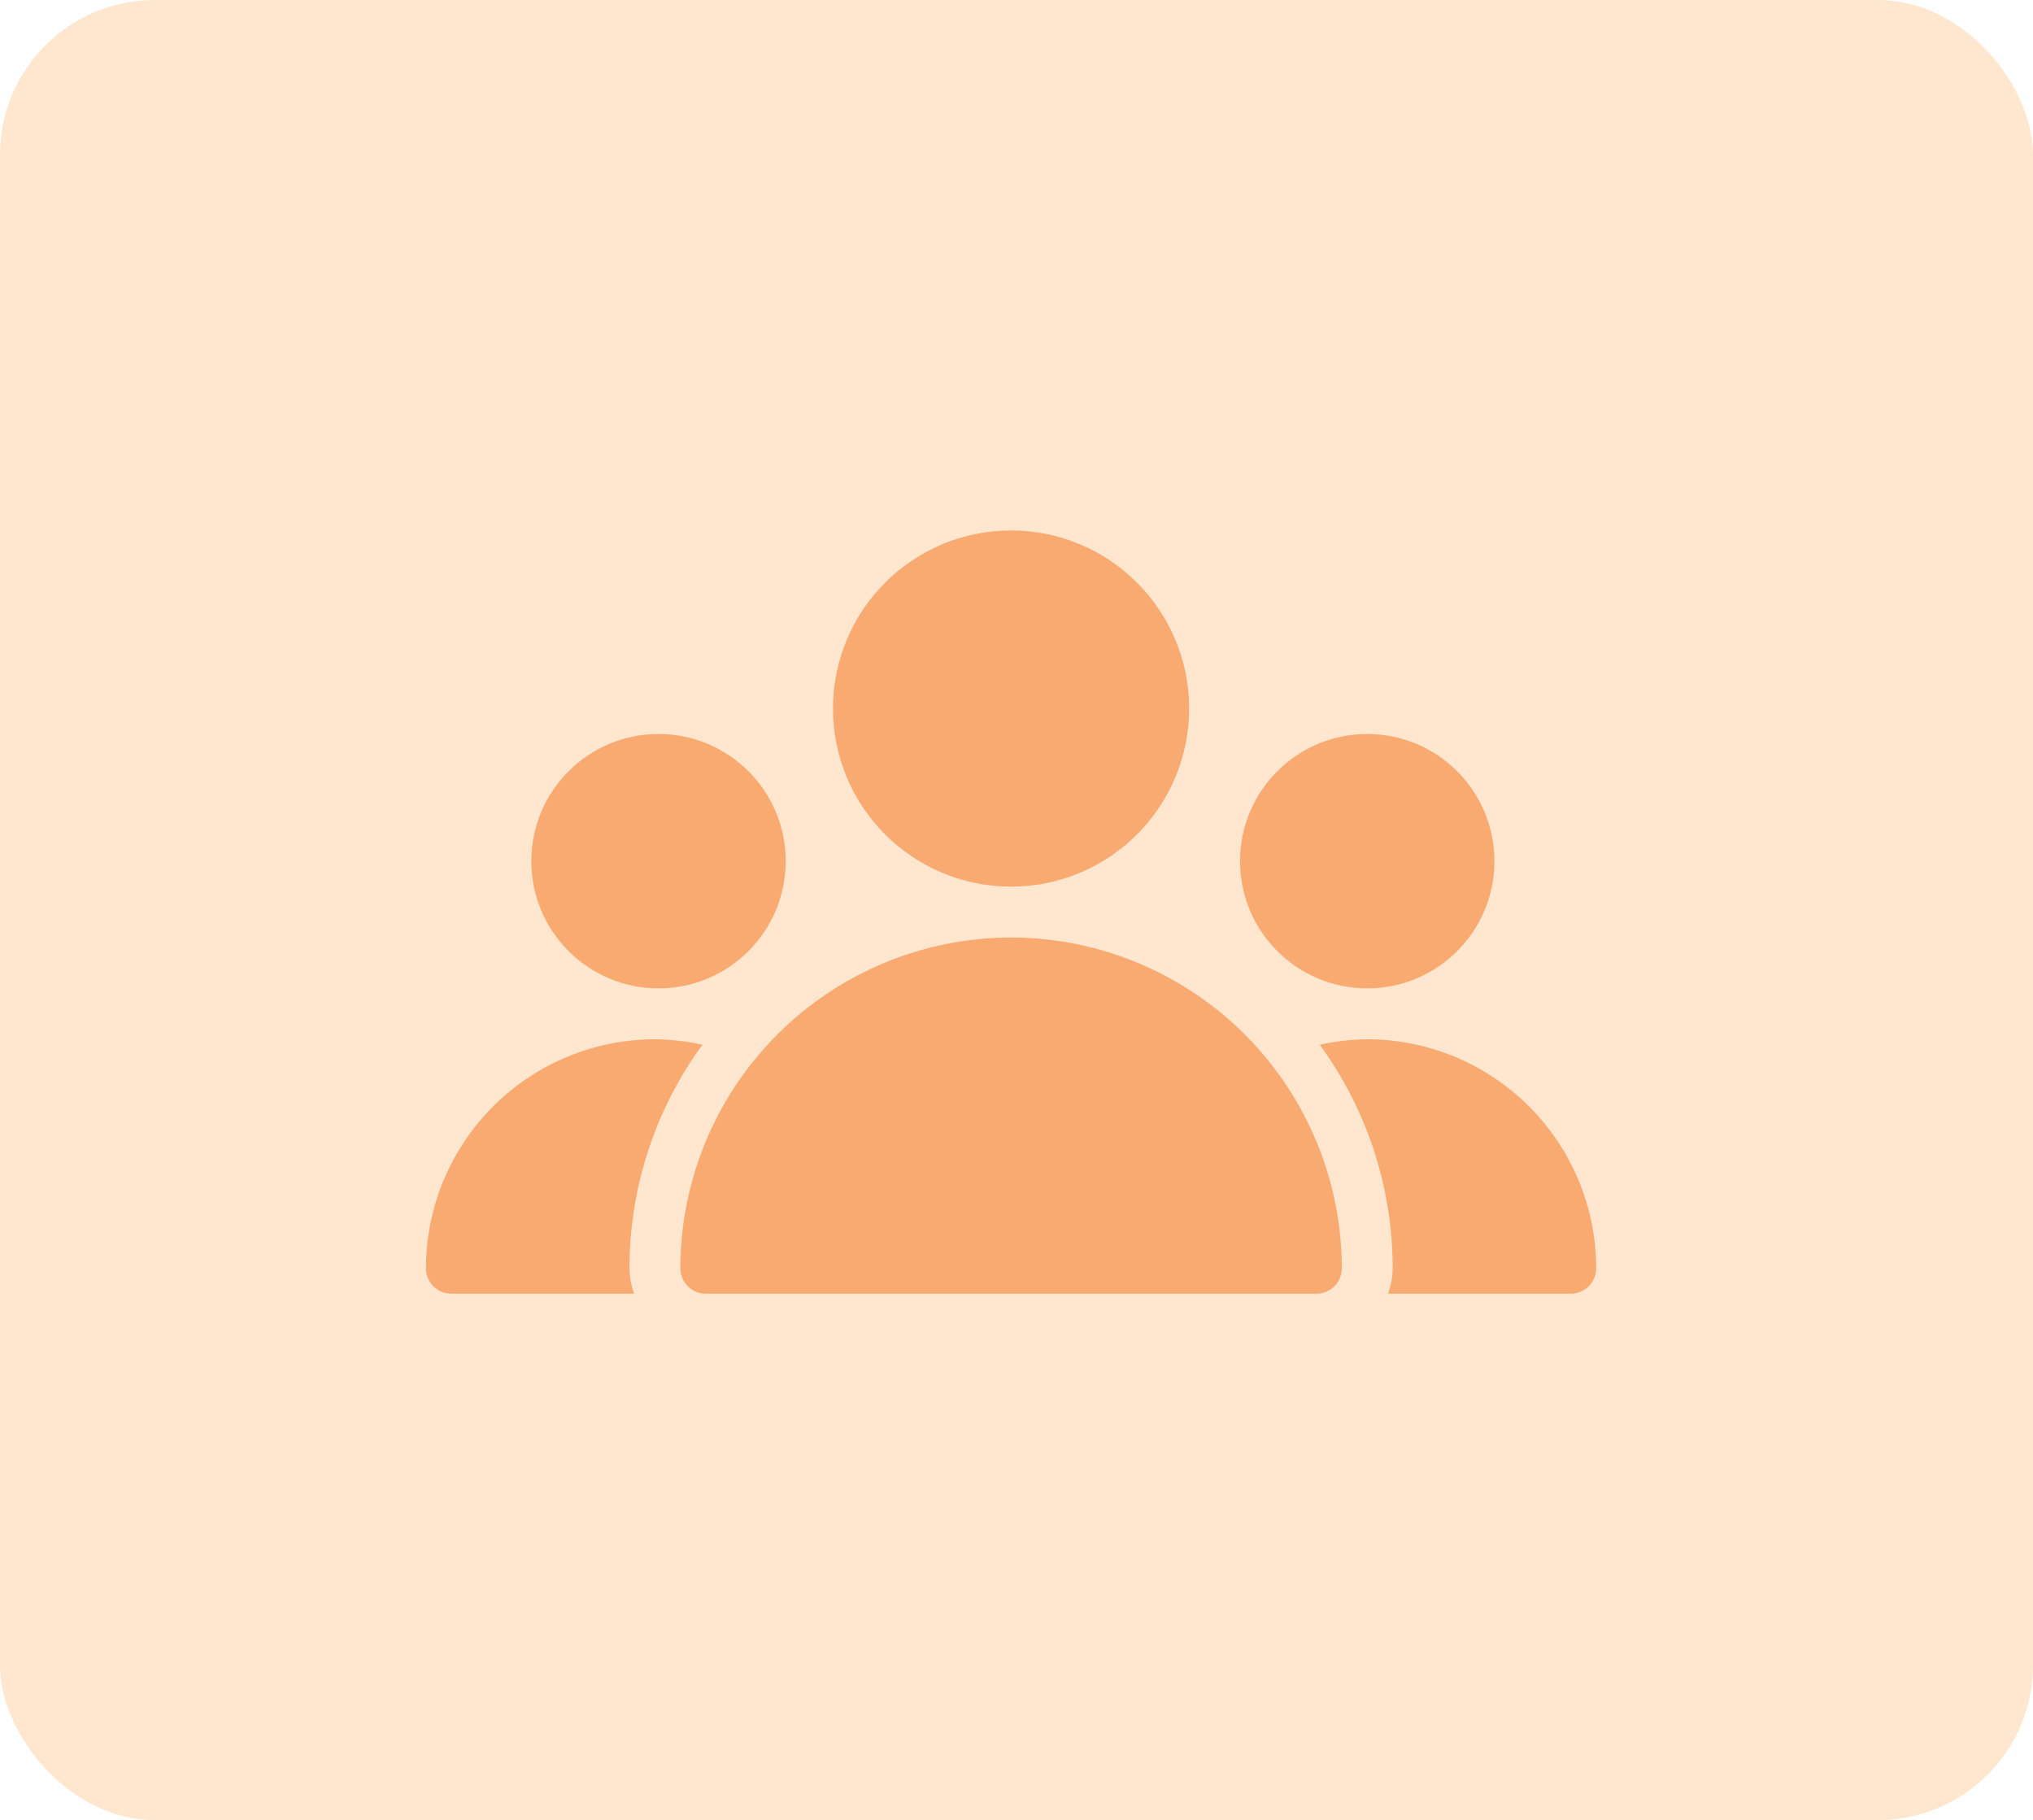 <svg xmlns="http://www.w3.org/2000/svg" width="105" height="94" viewBox="0 0 105 94"><defs><style>.a{fill:#ffe6ce;}.b{fill:#f8aa71;}</style></defs><g transform="translate(-819 -164)"><rect class="a" width="105" height="94" rx="8" transform="translate(819 164)"/><g transform="translate(841 106.064)"><g transform="translate(21.022 85.333)"><g transform="translate(0 0)"><circle class="b" cx="9.197" cy="9.197" r="9.197"/></g></g><g transform="translate(42.045 95.844)"><circle class="b" cx="6.569" cy="6.569" r="6.569"/></g><g transform="translate(5.442 95.844)"><circle class="b" cx="6.569" cy="6.569" r="6.569"/></g><g transform="translate(13.139 106.356)"><path class="b" d="M123.747,256a17.1,17.1,0,0,0-17.081,17.081,1.314,1.314,0,0,0,1.314,1.314h31.534a1.314,1.314,0,0,0,1.314-1.314A17.1,17.1,0,0,0,123.747,256Z" transform="translate(-106.666 -256)"/></g><g transform="translate(0 111.611)"><path class="b" d="M14.277,298.951a11.786,11.786,0,0,0-2.452-.284A11.84,11.84,0,0,0,0,310.492a1.314,1.314,0,0,0,1.314,1.314h9.439a3.9,3.9,0,0,1-.242-1.314A19.585,19.585,0,0,1,14.277,298.951Z" transform="translate(0 -298.667)"/></g><g transform="translate(46.163 111.611)"><g transform="translate(0 0)"><path class="b" d="M377.215,298.667a11.788,11.788,0,0,0-2.452.284,19.585,19.585,0,0,1,3.766,11.541,3.9,3.9,0,0,1-.242,1.314h9.439a1.314,1.314,0,0,0,1.314-1.314A11.84,11.84,0,0,0,377.215,298.667Z" transform="translate(-374.763 -298.667)"/></g></g></g></g></svg>